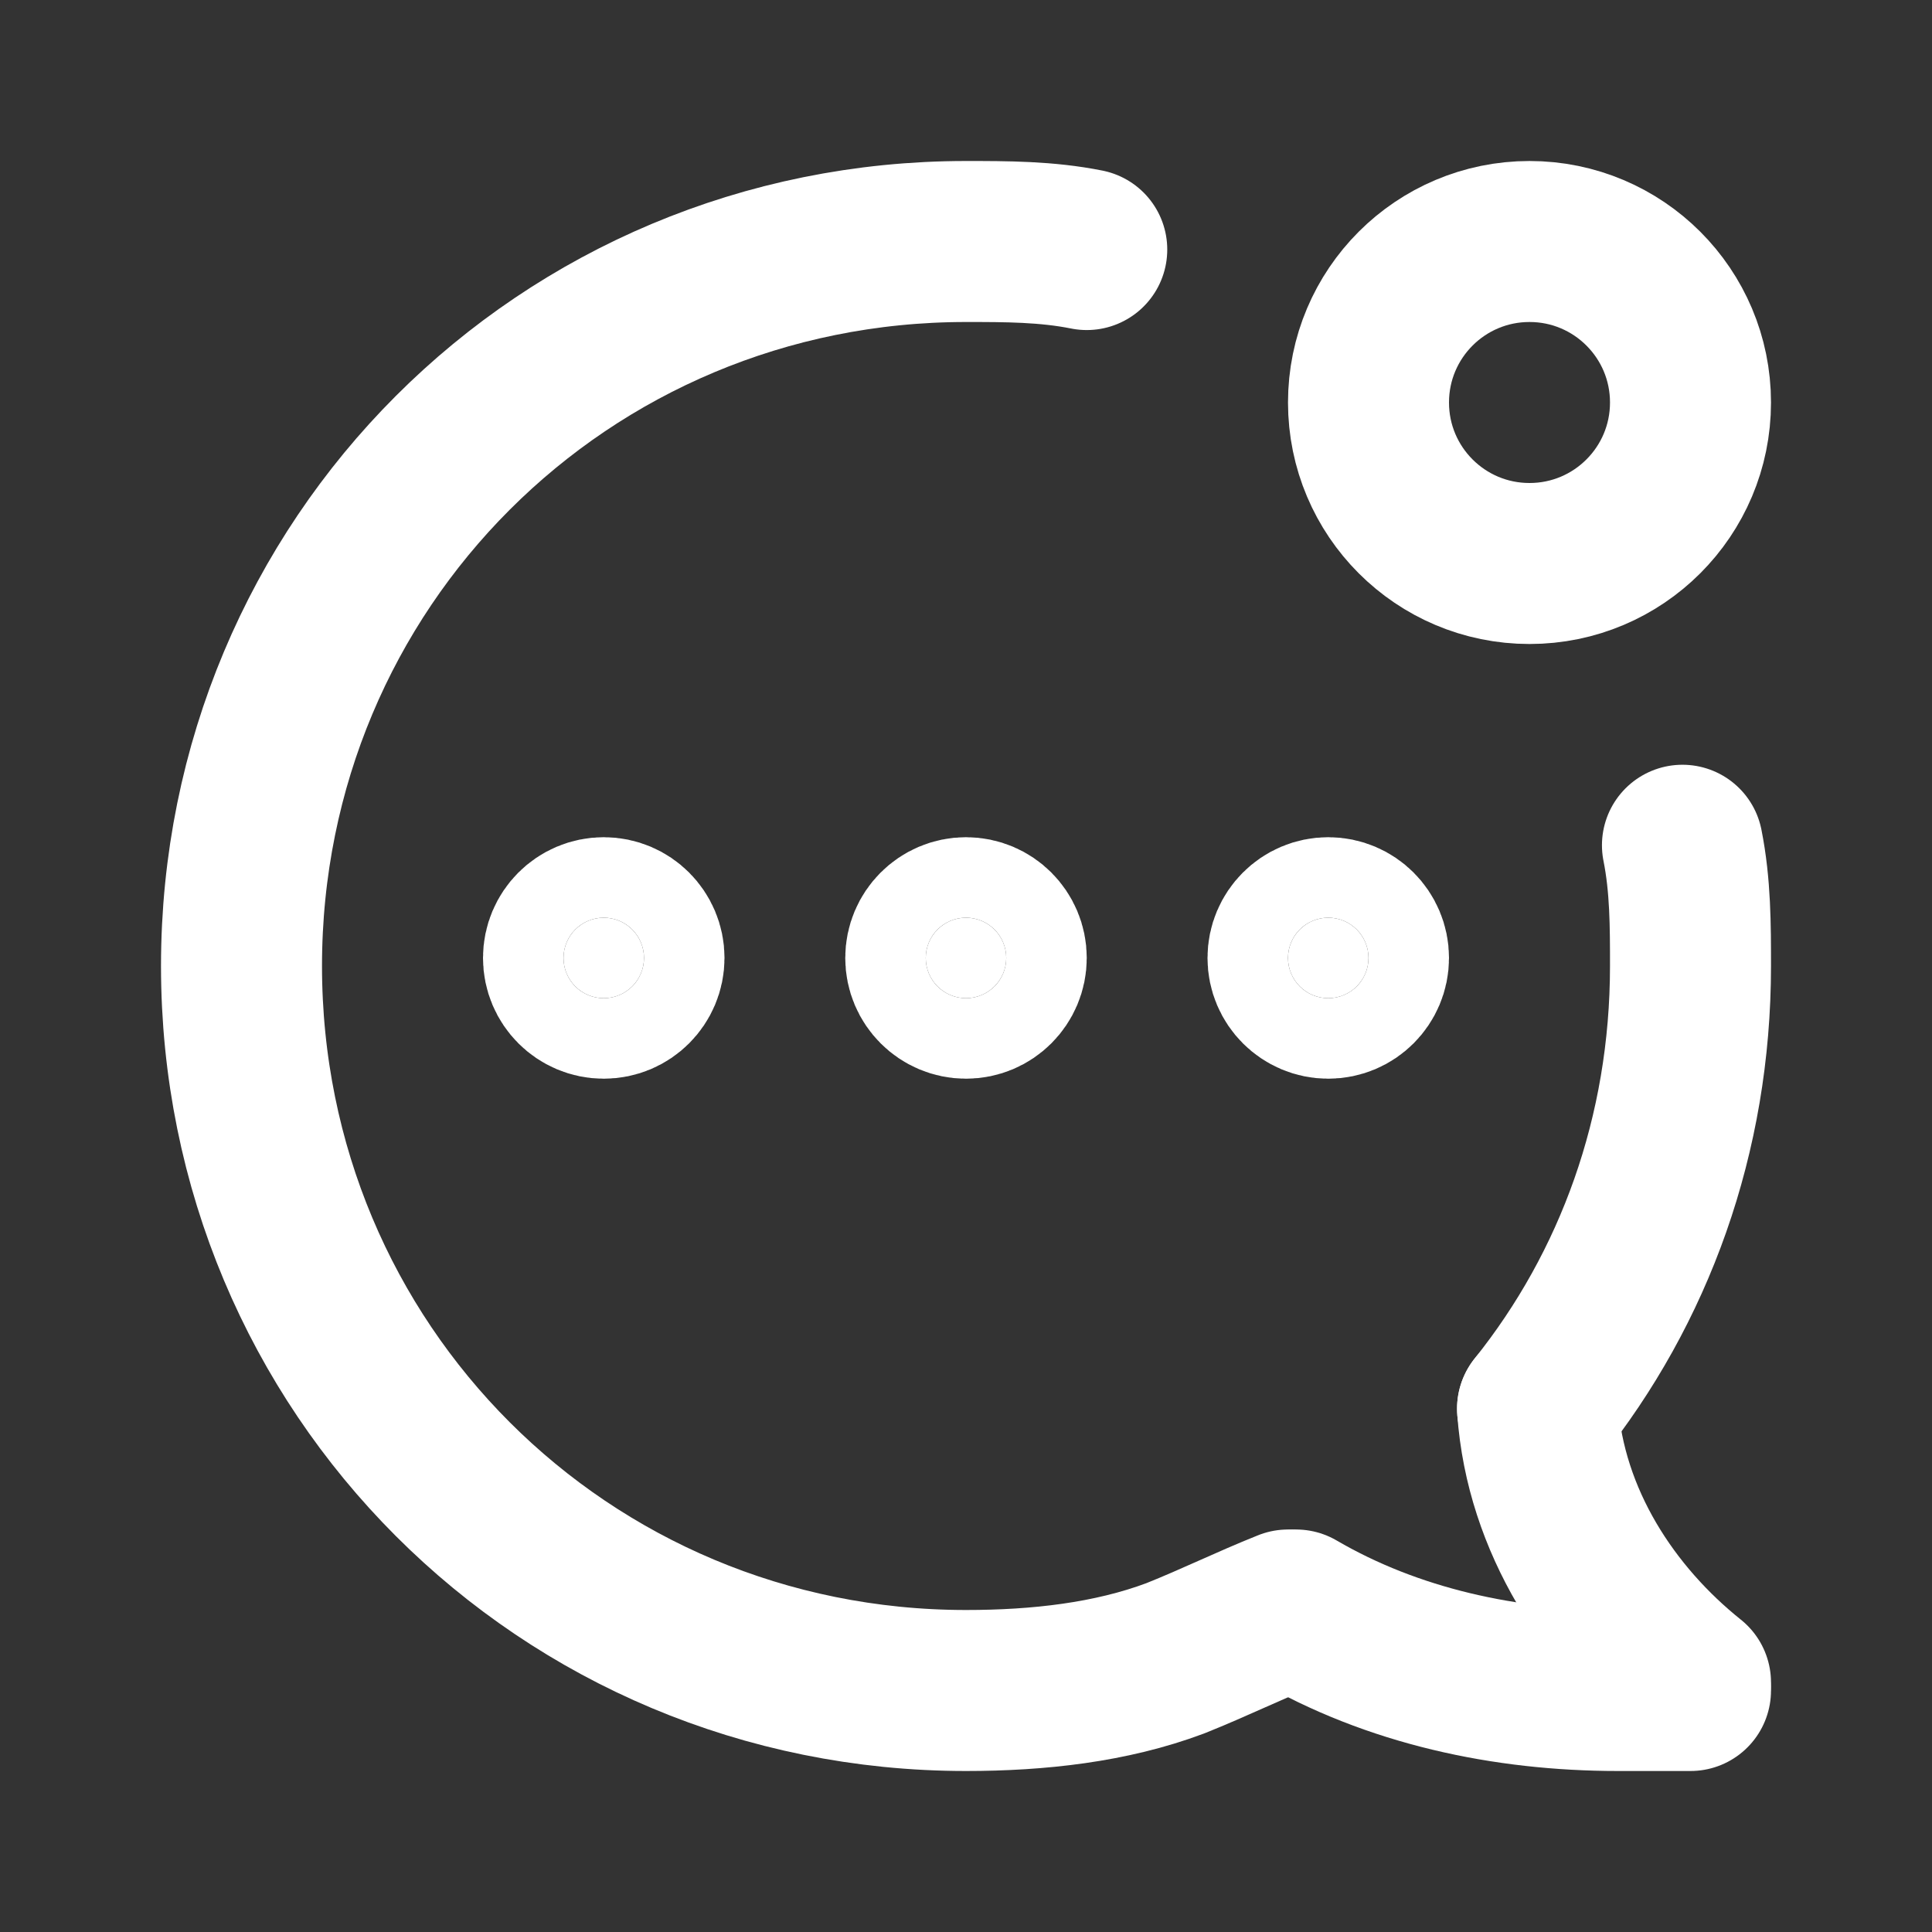 <svg fill="none" height="24" viewBox="0 0 24 24" width="24" xmlns="http://www.w3.org/2000/svg"><rect x="0" y="0" width="24" height="24" fill="#333333" stroke="none"/><g stroke="#fff" stroke-linecap="round" stroke-linejoin="round" stroke-miterlimit="10" stroke-width="2"><path d="m16 20c-.5.2-.9.4-1.4.6-.8.3-1.7.4-2.6.4-5 0-9-4-9-9s4-9 9-9c.5 0 1 0 1.5.1"/><path d="m20.9 10.5c.1.5.1 1 .1 1.5 0 2.1-.7 4-1.9 5.5"/><path d="m21 21c-.3 0-.6 0-.9 0-1.4 0-2.8-.3-4-1"/><path d="m19.1 17.5c.1 1.4.9 2.6 1.9 3.4"/><path d="m19 7c1.105 0 2-.895 2-2s-.895-2-2-2-2 .895-2 2 .895 2 2 2z"/><g fill="#fff"><path d="m16.5 12.4c-.276 0-.5-.224-.5-.5s.224-.5.5-.5.5.224.5.5-.224.5-.5.5z"/><path d="m12 12.4c-.276 0-.5-.224-.5-.5s.224-.5.5-.5.5.224.5.5-.224.5-.5.5z"/><path d="m7.5 12.4c-.276 0-.5-.224-.5-.5s.224-.5.5-.5.5.224.5.5-.224.5-.5.5z"/></g></g></svg>